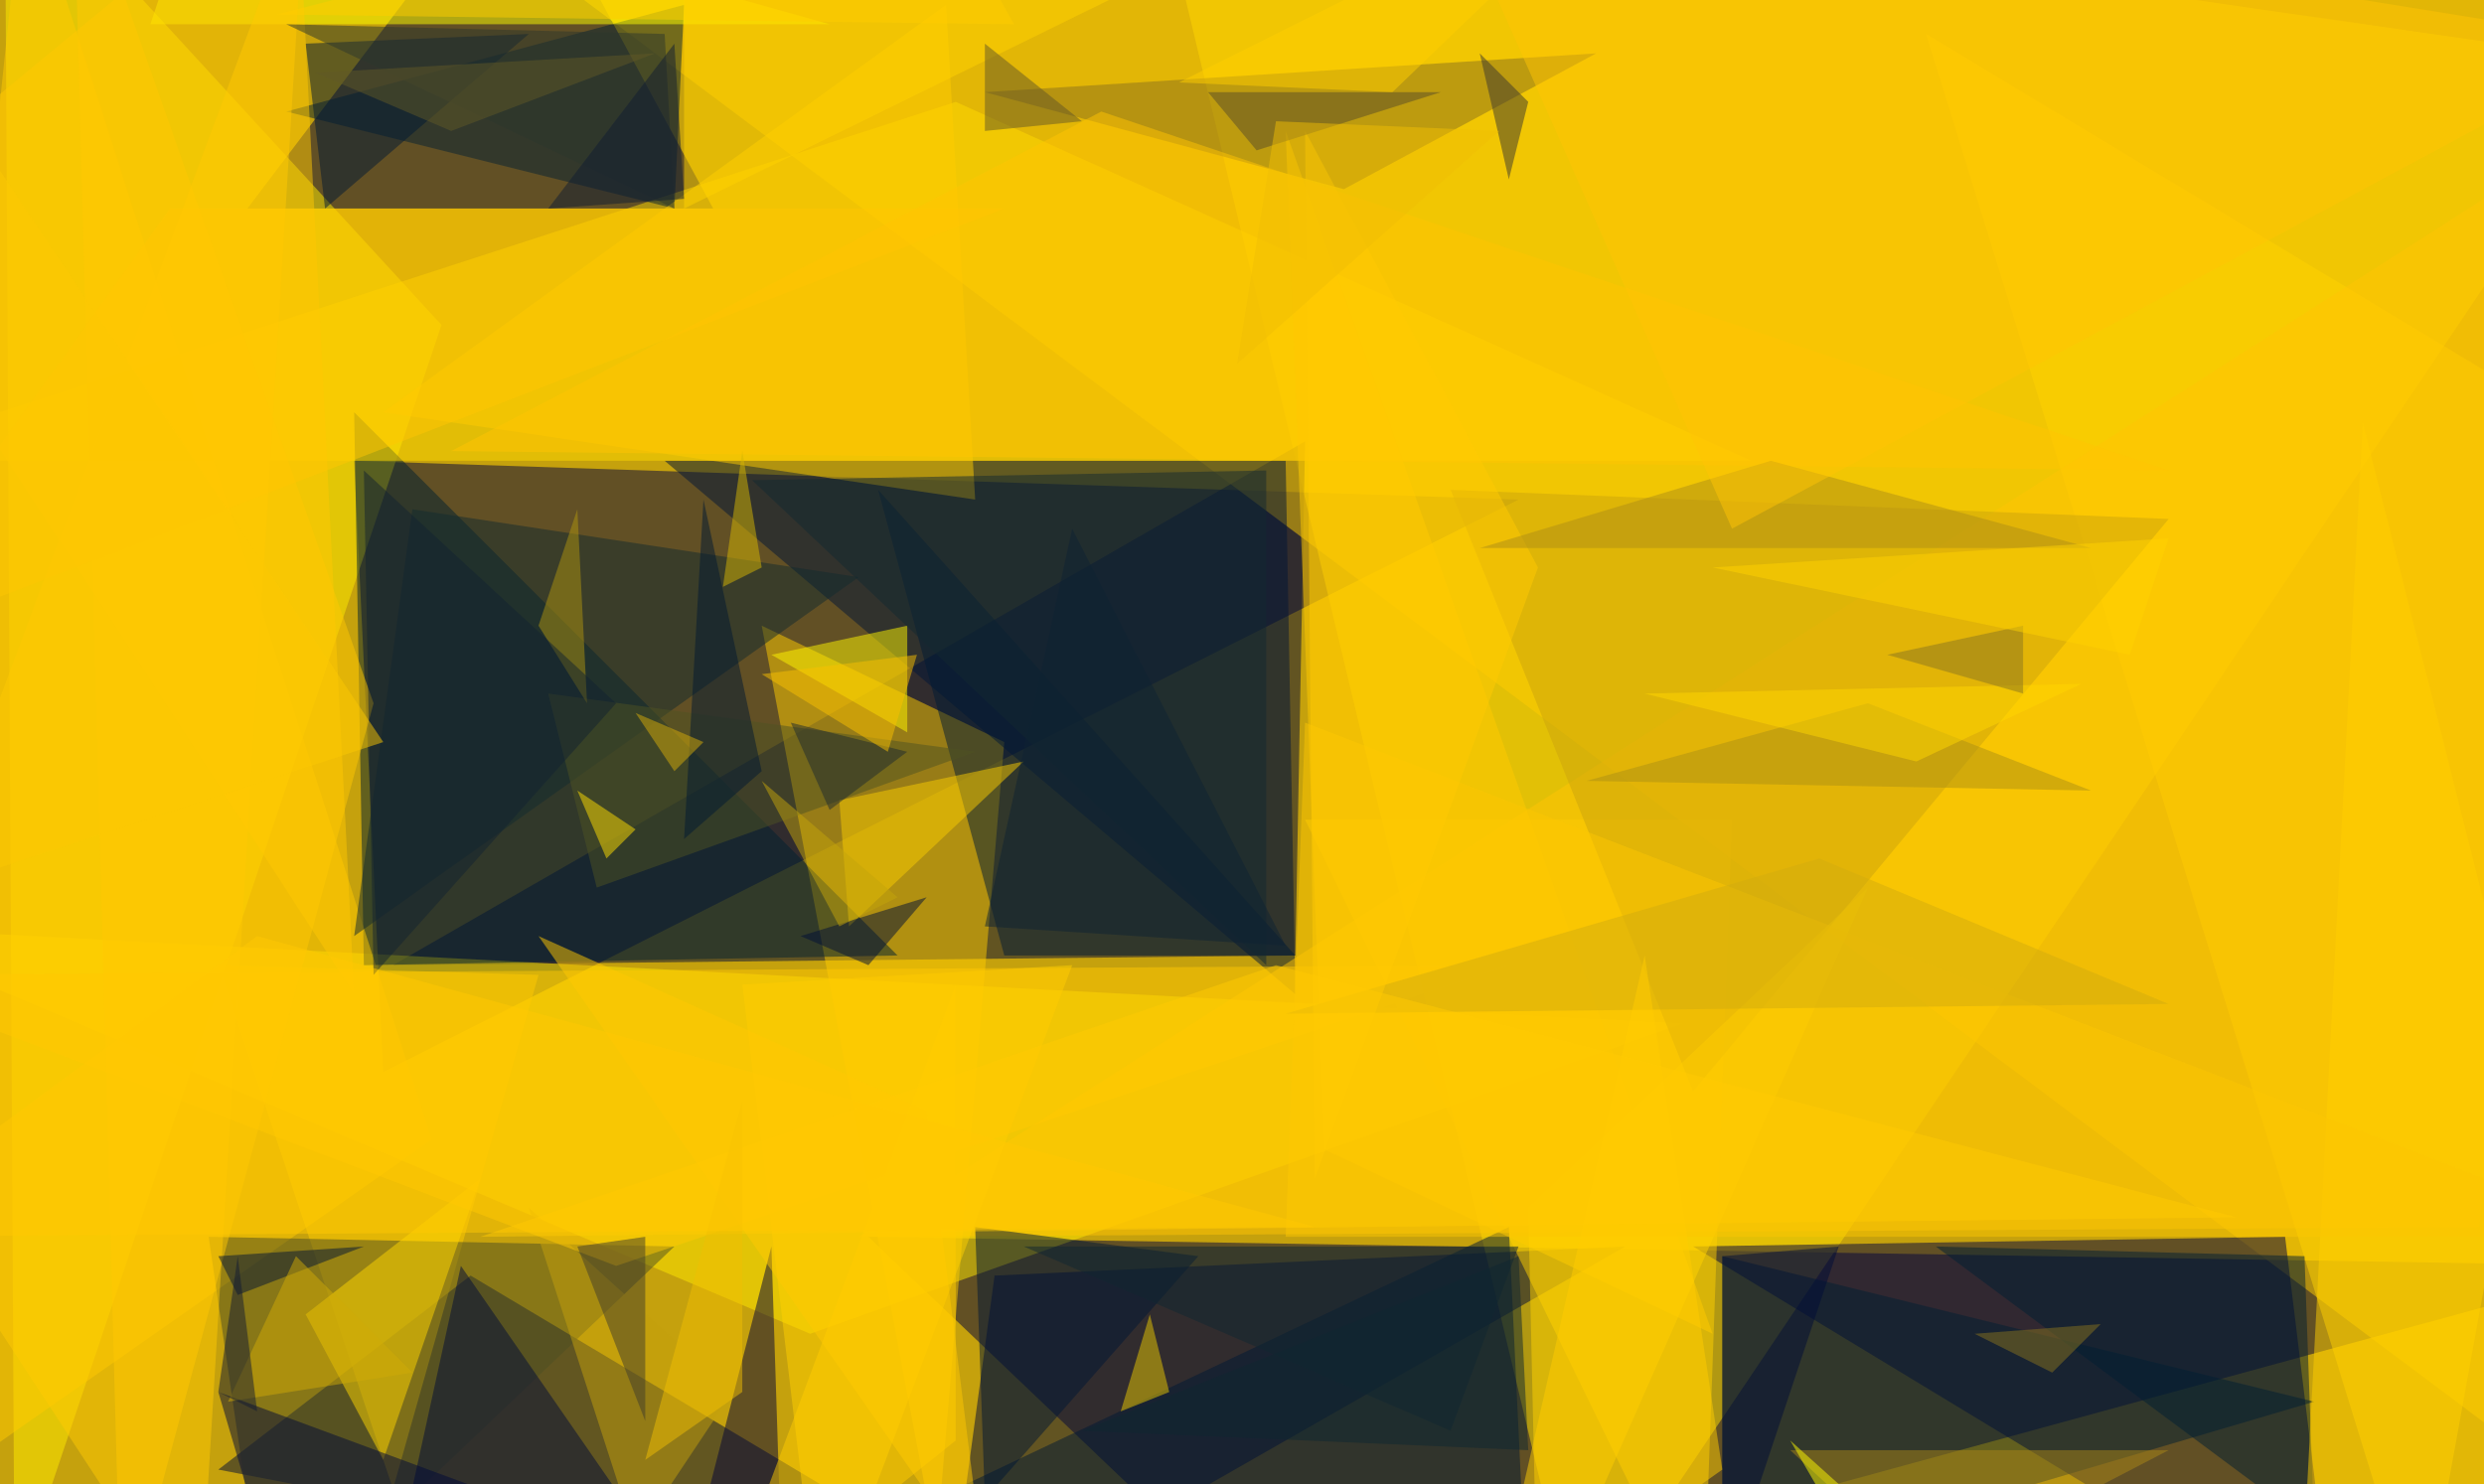 <svg xmlns="http://www.w3.org/2000/svg" version="1.1" width="1024" height="612">
<rect x="0" y="0" width="1024" height="612" fill="#c5a10d" />
<g transform="scale(4) translate(0.5 0.5)">
<polygon fill="#00003f" fill-opacity="0.502" points="36,47 156,51 39,110" />
<polygon fill="#00003d" fill-opacity="0.502" points="132,168 89,127 271,130" />
<polygon fill="#ffe000" fill-opacity="0.502" points="271,6 162,168 118,-16" />
<polygon fill="#000839" fill-opacity="0.502" points="133,98 134,45 40,99" />
<polygon fill="#00003f" fill-opacity="0.502" points="73,21 53,-16 25,21" />
<polygon fill="#ffeb00" fill-opacity="0.502" points="45,33 0,-16 1,164" />
<polygon fill="#ffe700" fill-opacity="0.502" points="83,137 -16,95 173,105" />
<polygon fill="#ffcb00" fill-opacity="0.502" points="271,-8 266,154 47,-10" />
<polygon fill="#00003f" fill-opacity="0.502" points="174,128 235,127 240,168" />
<polygon fill="#000d36" fill-opacity="0.502" points="22,151 48,131 110,168" />
<polygon fill="#000939" fill-opacity="0.502" points="167,128 102,131 97,168" />
<polygon fill="#ffcb00" fill-opacity="0.502" points="103,76 78,64 96,159" />
<polygon fill="#001436" fill-opacity="0.502" points="68,47 132,47 133,102" />
<polygon fill="#002030" fill-opacity="0.502" points="36,42 37,99 92,98" />
<polygon fill="#ffd900" fill-opacity="0.502" points="98,10 -16,47 180,47" />
<polygon fill="#ffcf00" fill-opacity="0.502" points="175,168 134,84 178,84" />
<polygon fill="#001e32" fill-opacity="0.502" points="177,129 238,144 177,162" />
<polygon fill="#ffd201" fill-opacity="0.502" points="249,168 271,47 198,3" />
<polygon fill="#ffca00" fill-opacity="0.502" points="-16,159 44,117 2,-14" />
<polygon fill="#001935" fill-opacity="0.502" points="98,153 155,126 157,168" />
<polygon fill="#ffc404" fill-opacity="0.502" points="255,126 88,127 268,12" />
<polygon fill="#042133" fill-opacity="0.502" points="69,21 70,0 29,11" />
<polygon fill="#ffff00" fill-opacity="0.502" points="21,-16 85,2 15,2" />
<polygon fill="#89701d" fill-opacity="0.502" points="164,5 138,19 101,9" />
<polygon fill="#ffcc00" fill-opacity="0.502" points="40,153 22,99 55,100" />
<polygon fill="#001b35" fill-opacity="0.502" points="103,98 90,50 133,98" />
<polygon fill="#4d4e23" fill-opacity="0.502" points="69,128 27,168 21,127" />
<polygon fill="#cba30d" fill-opacity="0.502" points="149,50 174,112 223,53" />
<polygon fill="#ffca02" fill-opacity="0.502" points="31,-13 -16,113 20,168" />
<polygon fill="#ffd500" fill-opacity="0.502" points="39,150 31,135 49,121" />
<polygon fill="#000139" fill-opacity="0.502" points="69,167 79,128 80,159" />
<polygon fill="#fff600" fill-opacity="0.502" points="93,64 79,67 93,75" />
<polygon fill="#001935" fill-opacity="0.502" points="31,4 54,3 33,21" />
<polygon fill="#ffca01" fill-opacity="0.502" points="136,118 176,137 132,13" />
<polygon fill="#000a39" fill-opacity="0.502" points="47,130 40,162 65,156" />
<polygon fill="#001734" fill-opacity="0.502" points="100,126 101,154 123,129" />
<polygon fill="#ffcf00" fill-opacity="0.502" points="76,101 84,168 110,99" />
<polygon fill="#ffd100" fill-opacity="0.502" points="158,168 192,91 157,124" />
<polygon fill="#132a2e" fill-opacity="0.502" points="42,52 88,59 36,96" />
<polygon fill="#001f32" fill-opacity="0.502" points="237,129 238,157 199,128" />
<polygon fill="#ffcb00" fill-opacity="0.502" points="100,51 97,0 39,42" />
<polygon fill="#4e5223" fill-opacity="0.502" points="100,77 56,71 61,91" />
<polygon fill="#c3a00d" fill-opacity="0.502" points="65,158 75,143 54,124" />
<polygon fill="#f9cb00" fill-opacity="0.502" points="86,82 105,78 87,95" />
<polygon fill="#ffc802" fill-opacity="0.502" points="155,99 63,130 -16,100" />
<polygon fill="#ffc802" fill-opacity="0.502" points="7,-16 12,168 38,72" />
<polygon fill="#000839" fill-opacity="0.502" points="22,143 68,160 27,160" />
<polygon fill="#ffce01" fill-opacity="0.502" points="237,158 243,43 271,154" />
<polygon fill="#ffdd00" fill-opacity="0.502" points="59,81 65,85 62,88" />
<polygon fill="#fbc603" fill-opacity="0.502" points="271,127 132,127 134,74" />
<polygon fill="#000d38" fill-opacity="0.502" points="189,128 177,164 177,129" />
<polygon fill="#ffd201" fill-opacity="0.502" points="125,-6 70,21 70,-15" />
<polygon fill="#eac700" fill-opacity="0.502" points="115,145 118,135 120,143" />
<polygon fill="#403d2a" fill-opacity="0.502" points="59,128 66,146 66,127" />
<polygon fill="#ae940e" fill-opacity="0.502" points="60,72 55,64 59,52" />
<polygon fill="#3b372e" fill-opacity="0.502" points="157,10 155,18 152,5" />
<polygon fill="#ffc702" fill-opacity="0.502" points="36,102 30,-16 -16,22" />
<polygon fill="#021534" fill-opacity="0.502" points="22,129 37,128 24,133" />
<polygon fill="#d2ab0e" fill-opacity="0.502" points="132,104 187,88 223,103" />
<polygon fill="#132931" fill-opacity="0.502" points="130,99 130,48 77,49" />
<polygon fill="#fec503" fill-opacity="0.502" points="17,21 -16,67 103,21" />
<polygon fill="#ffc802" fill-opacity="0.502" points="55,96 95,114 101,162" />
<polygon fill="#a98617" fill-opacity="0.502" points="198,162 184,149 223,149" />
<polygon fill="#ffcc00" fill-opacity="0.502" points="104,2 94,-16 28,1" />
<polygon fill="#ab9015" fill-opacity="0.502" points="215,81 163,80 192,72" />
<polygon fill="#0f2631" fill-opacity="0.502" points="111,147 157,149 156,129" />
<polygon fill="#001932" fill-opacity="0.502" points="78,79 70,86 72,51" />
<polygon fill="#fec403" fill-opacity="0.502" points="46,46 113,11 223,48" />
<polygon fill="#d6b503" fill-opacity="0.502" points="74,60 76,46 78,58" />
<polygon fill="#000f37" fill-opacity="0.502" points="82,96 89,99 95,92" />
<polygon fill="#ffca02" fill-opacity="0.502" points="135,121 158,58 134,13" />
<polygon fill="#ffcc01" fill-opacity="0.502" points="177,151 153,168 169,98" />
<polygon fill="#d0aa07" fill-opacity="0.502" points="42,141 23,144 30,129" />
<polygon fill="#635726" fill-opacity="0.502" points="101,4 111,12 101,13" />
<polygon fill="#ad8d16" fill-opacity="0.502" points="182,47 215,56 152,56" />
<polygon fill="#584c28" fill-opacity="0.502" points="129,15 124,9 148,9" />
<polygon fill="#fec404" fill-opacity="0.502" points="178,54 147,-16 271,4" />
<polygon fill="#ffc902" fill-opacity="0.502" points="49,127 230,125 131,99" />
<polygon fill="#85721f" fill-opacity="0.502" points="216,136 211,141 203,137" />
<polygon fill="#efbe03" fill-opacity="0.502" points="66,150 76,113 76,143" />
<polygon fill="#132331" fill-opacity="0.502" points="63,72 38,100 37,48" />
<polygon fill="#ffd500" fill-opacity="0.502" points="197,78 214,70 169,71" />
<polygon fill="#d6ab09" fill-opacity="0.502" points="65,73 69,79 72,76" />
<polygon fill="#ffcd00" fill-opacity="0.502" points="169,-16 121,8 143,9" />
<polygon fill="#2d372d" fill-opacity="0.502" points="68,3 69,21 29,2" />
<polygon fill="#fbc703" fill-opacity="0.502" points="-16,-6 -16,94 39,76" />
<polygon fill="#1e2b2f" fill-opacity="0.502" points="93,77 81,74 85,83" />
<polygon fill="#fffb00" fill-opacity="0.502" points="184,148 195,167 194,157" />
<polygon fill="#f9bf00" fill-opacity="0.502" points="91,77 94,67 78,69" />
<polygon fill="#0e2233" fill-opacity="0.502" points="132,97 110,54 101,95" />
<polygon fill="#877421" fill-opacity="0.502" points="208,71 208,64 194,67" />
<polygon fill="#ffcc01" fill-opacity="0.502" points="98,101 98,148 73,168" />
<polygon fill="#efbe04" fill-opacity="0.502" points="154,13 127,37 131,12" />
<polygon fill="#c3a30b" fill-opacity="0.502" points="92,92 86,95 78,80" />
<polygon fill="#ffd200" fill-opacity="0.502" points="223,55 219,67 176,58" />
<polygon fill="#ffc803" fill-opacity="0.502" points="-16,127 26,96 135,126" />
<polygon fill="#101d33" fill-opacity="0.502" points="70,20 56,21 69,4" />
<polygon fill="#605927" fill-opacity="0.502" points="32,7 46,13 67,5" />
<polygon fill="#121b32" fill-opacity="0.502" points="24,129 22,143 26,145" />
<polygon fill="#102731" fill-opacity="0.502" points="149,147 105,128 156,128" />
</g>
</svg>